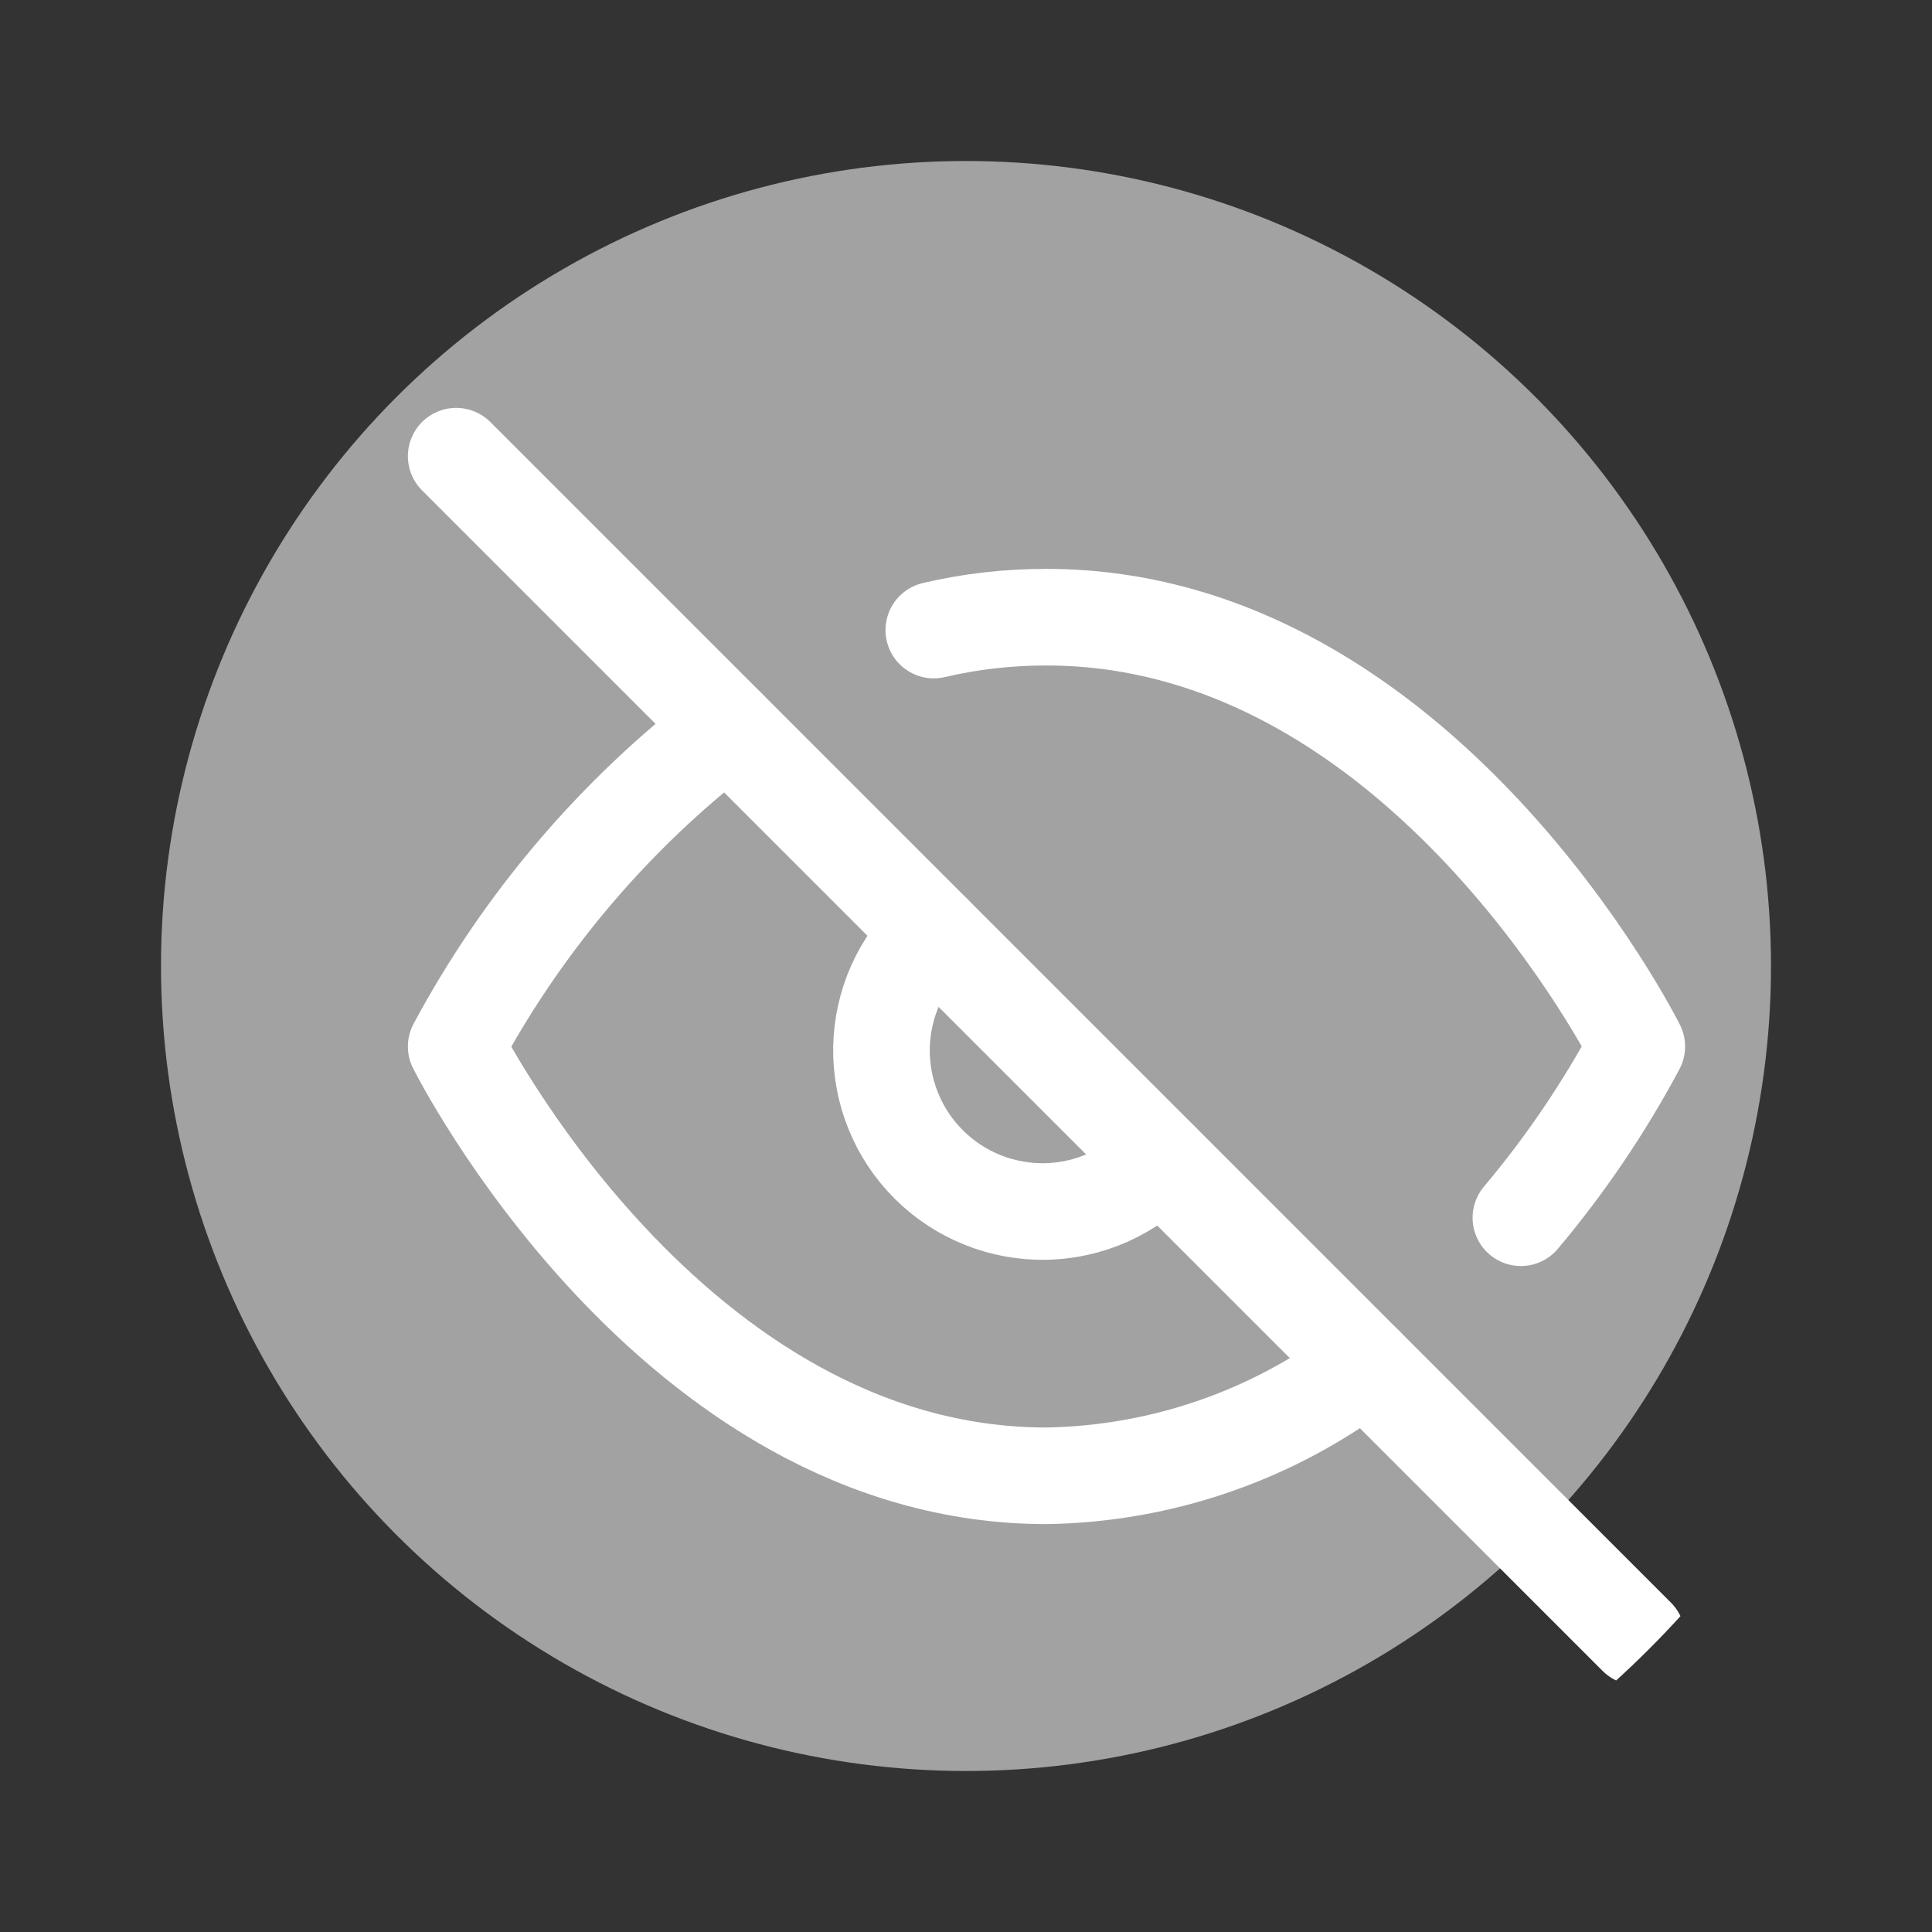 <svg width="24" height="24" viewBox="0 0 24 24" fill="none" xmlns="http://www.w3.org/2000/svg">
  <rect x="0" y="0" width="24" height="24" fill="#333333" stroke="none"/>
  <circle cx="12" cy="12" r="10" fill="#a2a2a2"/>
  <g clip-path="url(#clip0_133_254)">
    <path d="M16.96 16.96C15.82 17.829 14.433 18.31 13 18.333C8.333 18.333 5.667 13 5.667 13C6.496 11.455 7.646 10.104 9.04 9.04M11.6 7.827C12.059 7.719 12.529 7.666 13 7.667C17.667 7.667 20.333 13 20.333 13C19.929 13.757 19.446 14.47 18.893 15.127M14.413 14.413C14.23 14.61 14.009 14.767 13.764 14.877C13.519 14.986 13.254 15.045 12.985 15.05C12.717 15.054 12.45 15.005 12.201 14.904C11.952 14.804 11.726 14.654 11.536 14.464C11.346 14.274 11.196 14.048 11.096 13.799C10.995 13.55 10.946 13.283 10.95 13.015C10.955 12.746 11.014 12.481 11.123 12.236C11.233 11.991 11.39 11.77 11.587 11.587" stroke="white" stroke-width="1.2" stroke-linecap="round" stroke-linejoin="round"/>
    <path d="M5.667 5.667L20.333 20.333" stroke="white" stroke-width="1.2" stroke-linecap="round" stroke-linejoin="round"/>
  </g>
  <defs>
    <clipPath id="clip0_133_254">
      <rect width="24" height="24" fill="white" rx="12" ry="12"/>
    </clipPath>
  </defs>
</svg>